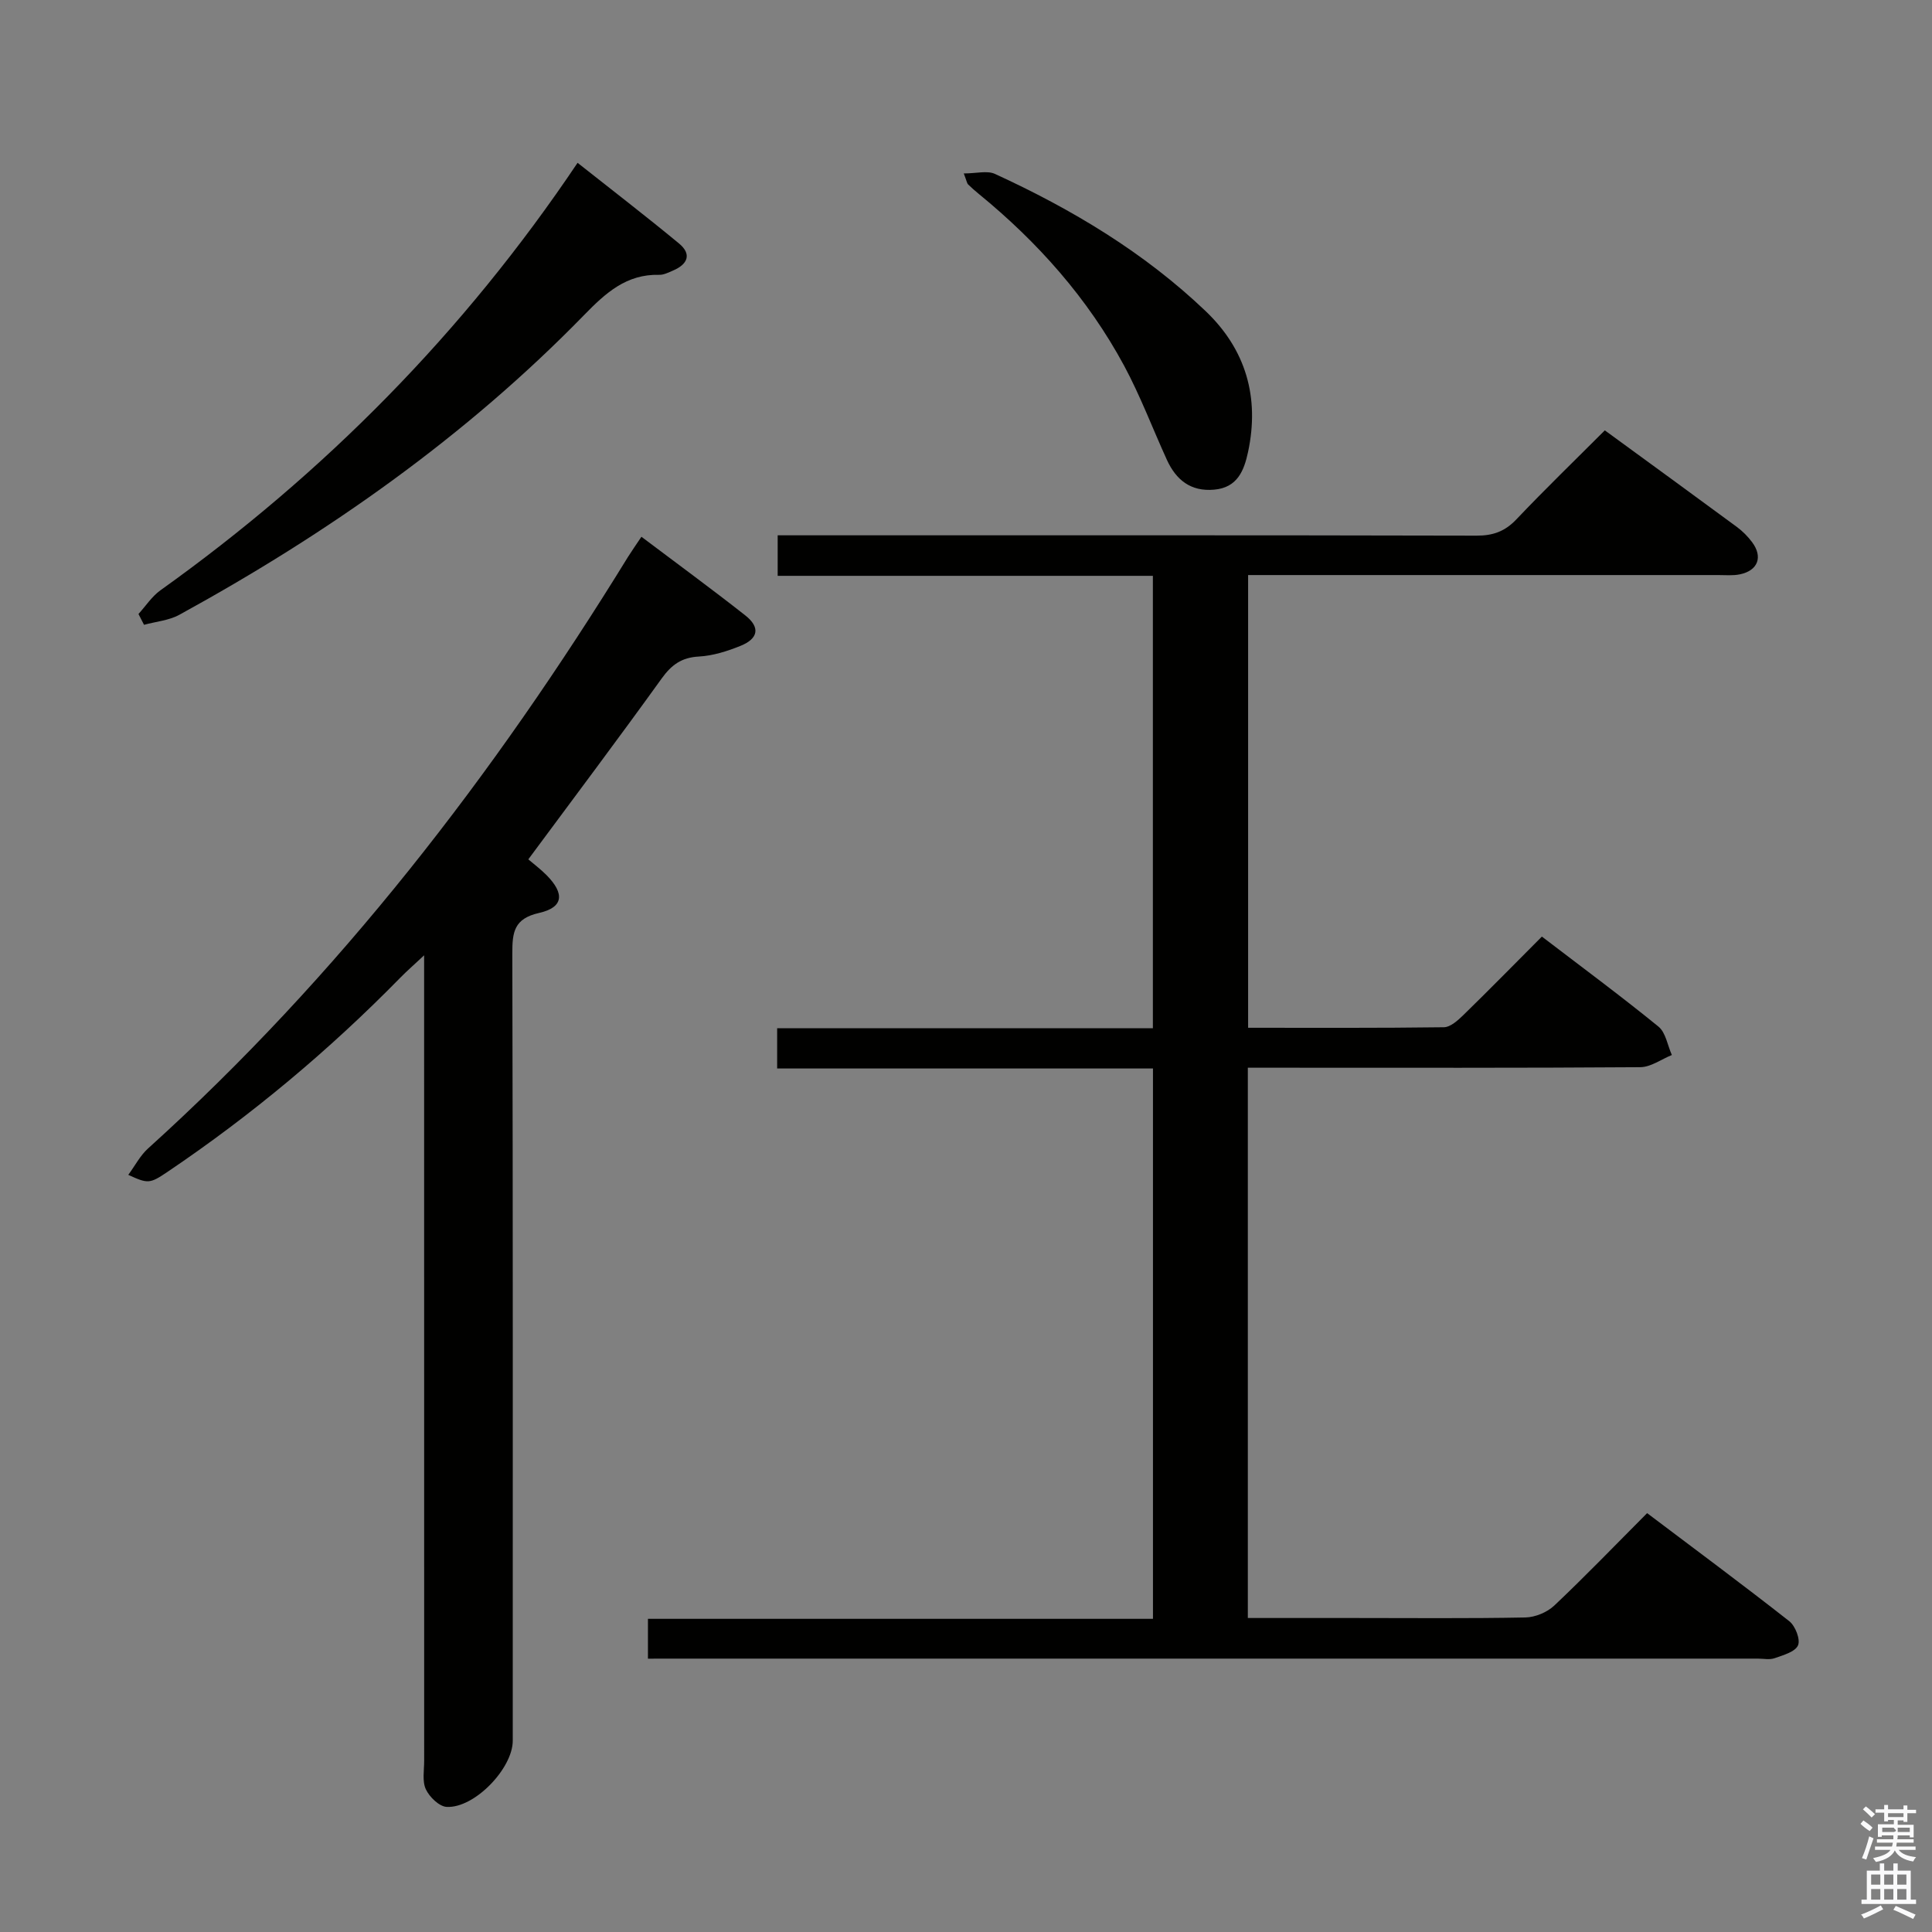 <svg enable-background="new 0 0 400 400" viewBox="0 0 400 400" xmlns="http://www.w3.org/2000/svg"><rect x="0" y="0" width="400" height="400" fill="#808080" stroke="none"/><path d="m385.2 377.6.6-.7c.6.4 1.3.9 1.9 1.5l-.6.7c-.8-.5-1.4-1-1.9-1.5zm.3 7.1c.6-1.4 1.1-2.9 1.5-4.5.3.1.6.3.9.4-.5 1.4-1 2.9-1.5 4.4zm.2-10.1.6-.6c.7.5 1.3 1.1 1.9 1.6l-.7.7c-.6-.6-1.2-1.2-1.8-1.7zm8.4-.8h.8v.9h1.8v.7h-1.8v1.8h-.8v-.3h-1.2v.9h3.3v2.6h-.8v-.4h-2.5c0 .3 0 .6-.1.8h3.4v.7h-3.5c0 .3-.1.6-.1.8h4v.7h-3.5c.7.9 1.9 1.3 3.6 1.5-.2.2-.4.5-.6.9-1.9-.3-3.2-1.1-3.8-2.3-.5 1.1-1.8 2-3.9 2.4-.2-.3-.4-.5-.6-.8 1.9-.4 3.1-.9 3.6-1.7h-3.2v-.7h3.5c.1-.2.1-.5.2-.8h-3.3v-.7h3.4c0-.2 0-.5 0-.8h-2.4v.3h-.8v-2.6h3.3v-.9h-1.2v.3h-.8v-1.8h-1.8v-.7h1.8v-.9h.8v.9h3.2zm-4.4 5.5h2.4c1-.3 0-.6 0-.9h-2.4zm1.2-3.1h3.2v-.8h-3.2zm4.4 2.2h-2.4v.9h2.5v-.9z" fill="#fafafb"/><path d="m389.2 385.8h.9v1.5h1.9v-1.5h.9v1.5h2.7v6h1.1v.9h-11.3v-.9h1.1v-6h2.7zm.2 8.7.5.8c-1.2.6-2.5 1.3-4 1.9-.2-.3-.3-.6-.6-.8 1.6-.6 3-1.3 4.1-1.9zm-2-4.3h1.9v-2.1h-1.9zm0 3.1h1.9v-2.2h-1.9zm2.7-3.1h1.9v-2.1h-1.9zm0 3.1h1.9v-2.2h-1.9zm2.4 1.3c1.4.6 2.7 1.2 4.1 1.8l-.5.9c-1.5-.7-2.8-1.4-4.1-1.9zm2.2-6.5h-1.9v2.1h1.9zm-1.9 5.2h1.9v-2.2h-1.9z" fill="#fafafb"/><g fill="#010100"><path d="m134.15 343.41c0-3.13 0-5.42 0-8.25h104.56c0-38.12 0-75.7 0-113.94-25.77 0-51.65 0-77.81 0 0-3.04 0-5.43 0-8.33h77.79c0-31.4 0-62.29 0-93.67-25.79 0-51.54 0-77.68 0 0-2.86 0-5.25 0-8.39h5.72c46.32 0 92.64-.04 138.96.07 3.44.01 5.9-.88 8.28-3.39 5.94-6.26 12.16-12.27 18.29-18.41 9.35 6.83 18.36 13.38 27.33 19.99 1.19.88 2.29 1.98 3.17 3.17 2.27 3.05 1.21 5.87-2.53 6.65-1.44.3-2.99.15-4.48.15-30.49.01-60.98 0-91.47 0-1.82 0-3.64 0-5.87 0v93.73c13.62 0 27.08.07 40.53-.11 1.36-.02 2.9-1.42 4.02-2.51 5.36-5.22 10.6-10.57 16.27-16.26 8.21 6.28 16.32 12.27 24.14 18.64 1.51 1.23 1.87 3.88 2.77 5.88-2.18.88-4.35 2.5-6.53 2.52-24.82.18-49.65.11-74.48.11-2.14 0-4.28 0-6.78 0v113.93h21.96c11.83 0 23.66.12 35.49-.11 2.04-.04 4.51-1.06 6-2.47 6.41-6.05 12.52-12.41 19.22-19.13 9.94 7.5 19.79 14.8 29.43 22.37 1.25.98 2.34 3.78 1.81 5-.59 1.35-3.06 2.03-4.84 2.66-1.04.37-2.31.09-3.48.09-74.64 0-149.29 0-223.93 0-1.81.01-3.61.01-5.86.01z"/><path d="m132.8 111.13c7.48 5.64 14.59 10.84 21.5 16.28 3.13 2.46 2.74 4.8-.99 6.31-2.74 1.11-5.71 2.05-8.63 2.21-3.56.19-5.64 1.71-7.67 4.52-8.94 12.42-18.14 24.66-27.63 37.47 1.12.96 2.55 2.03 3.79 3.28 3.78 3.83 3.49 6.67-1.54 7.81-5.22 1.18-5.57 3.97-5.56 8.42.14 54.32.09 108.65.09 162.97 0 5.73-7.91 13.99-13.67 13.7-1.55-.08-3.57-2.04-4.32-3.64-.78-1.66-.35-3.92-.35-5.91-.01-53.32-.01-106.65-.01-159.97 0-1.81 0-3.61 0-6.79-2.19 2.05-3.6 3.27-4.9 4.6-14.73 15.03-30.79 28.47-48.24 40.24-3.66 2.47-4.04 2.48-8.11.61 1.4-1.9 2.46-3.99 4.09-5.46 39.49-35.69 71.61-77.34 99.39-122.51.8-1.27 1.66-2.49 2.76-4.14z"/><path d="m28.67 127.12c1.5-1.65 2.77-3.63 4.54-4.9 33.9-24.22 62.76-53.35 86.37-88.51 7.09 5.61 14.14 11.03 20.99 16.69 2.73 2.25 1.78 4.34-1.24 5.62-.91.39-1.9.9-2.84.88-6.78-.18-11.1 3.75-15.52 8.29-24.57 25.21-53.06 45.22-83.83 62.09-2.17 1.19-4.87 1.41-7.32 2.08-.38-.75-.76-1.49-1.15-2.24z"/><path d="m199.54 35.91c2.62 0 4.86-.64 6.46.1 15.93 7.31 30.88 16.25 43.62 28.41 8.32 7.94 11.19 17.83 8.78 29.14-.84 3.92-2.23 7.4-7.03 7.82-4.86.43-7.88-2.03-9.78-6.18-2.96-6.49-5.48-13.21-8.85-19.48-7.51-13.92-17.85-25.57-30.08-35.56-.77-.63-1.52-1.29-2.23-1.98-.21-.2-.25-.58-.89-2.27z"/></g></svg>
